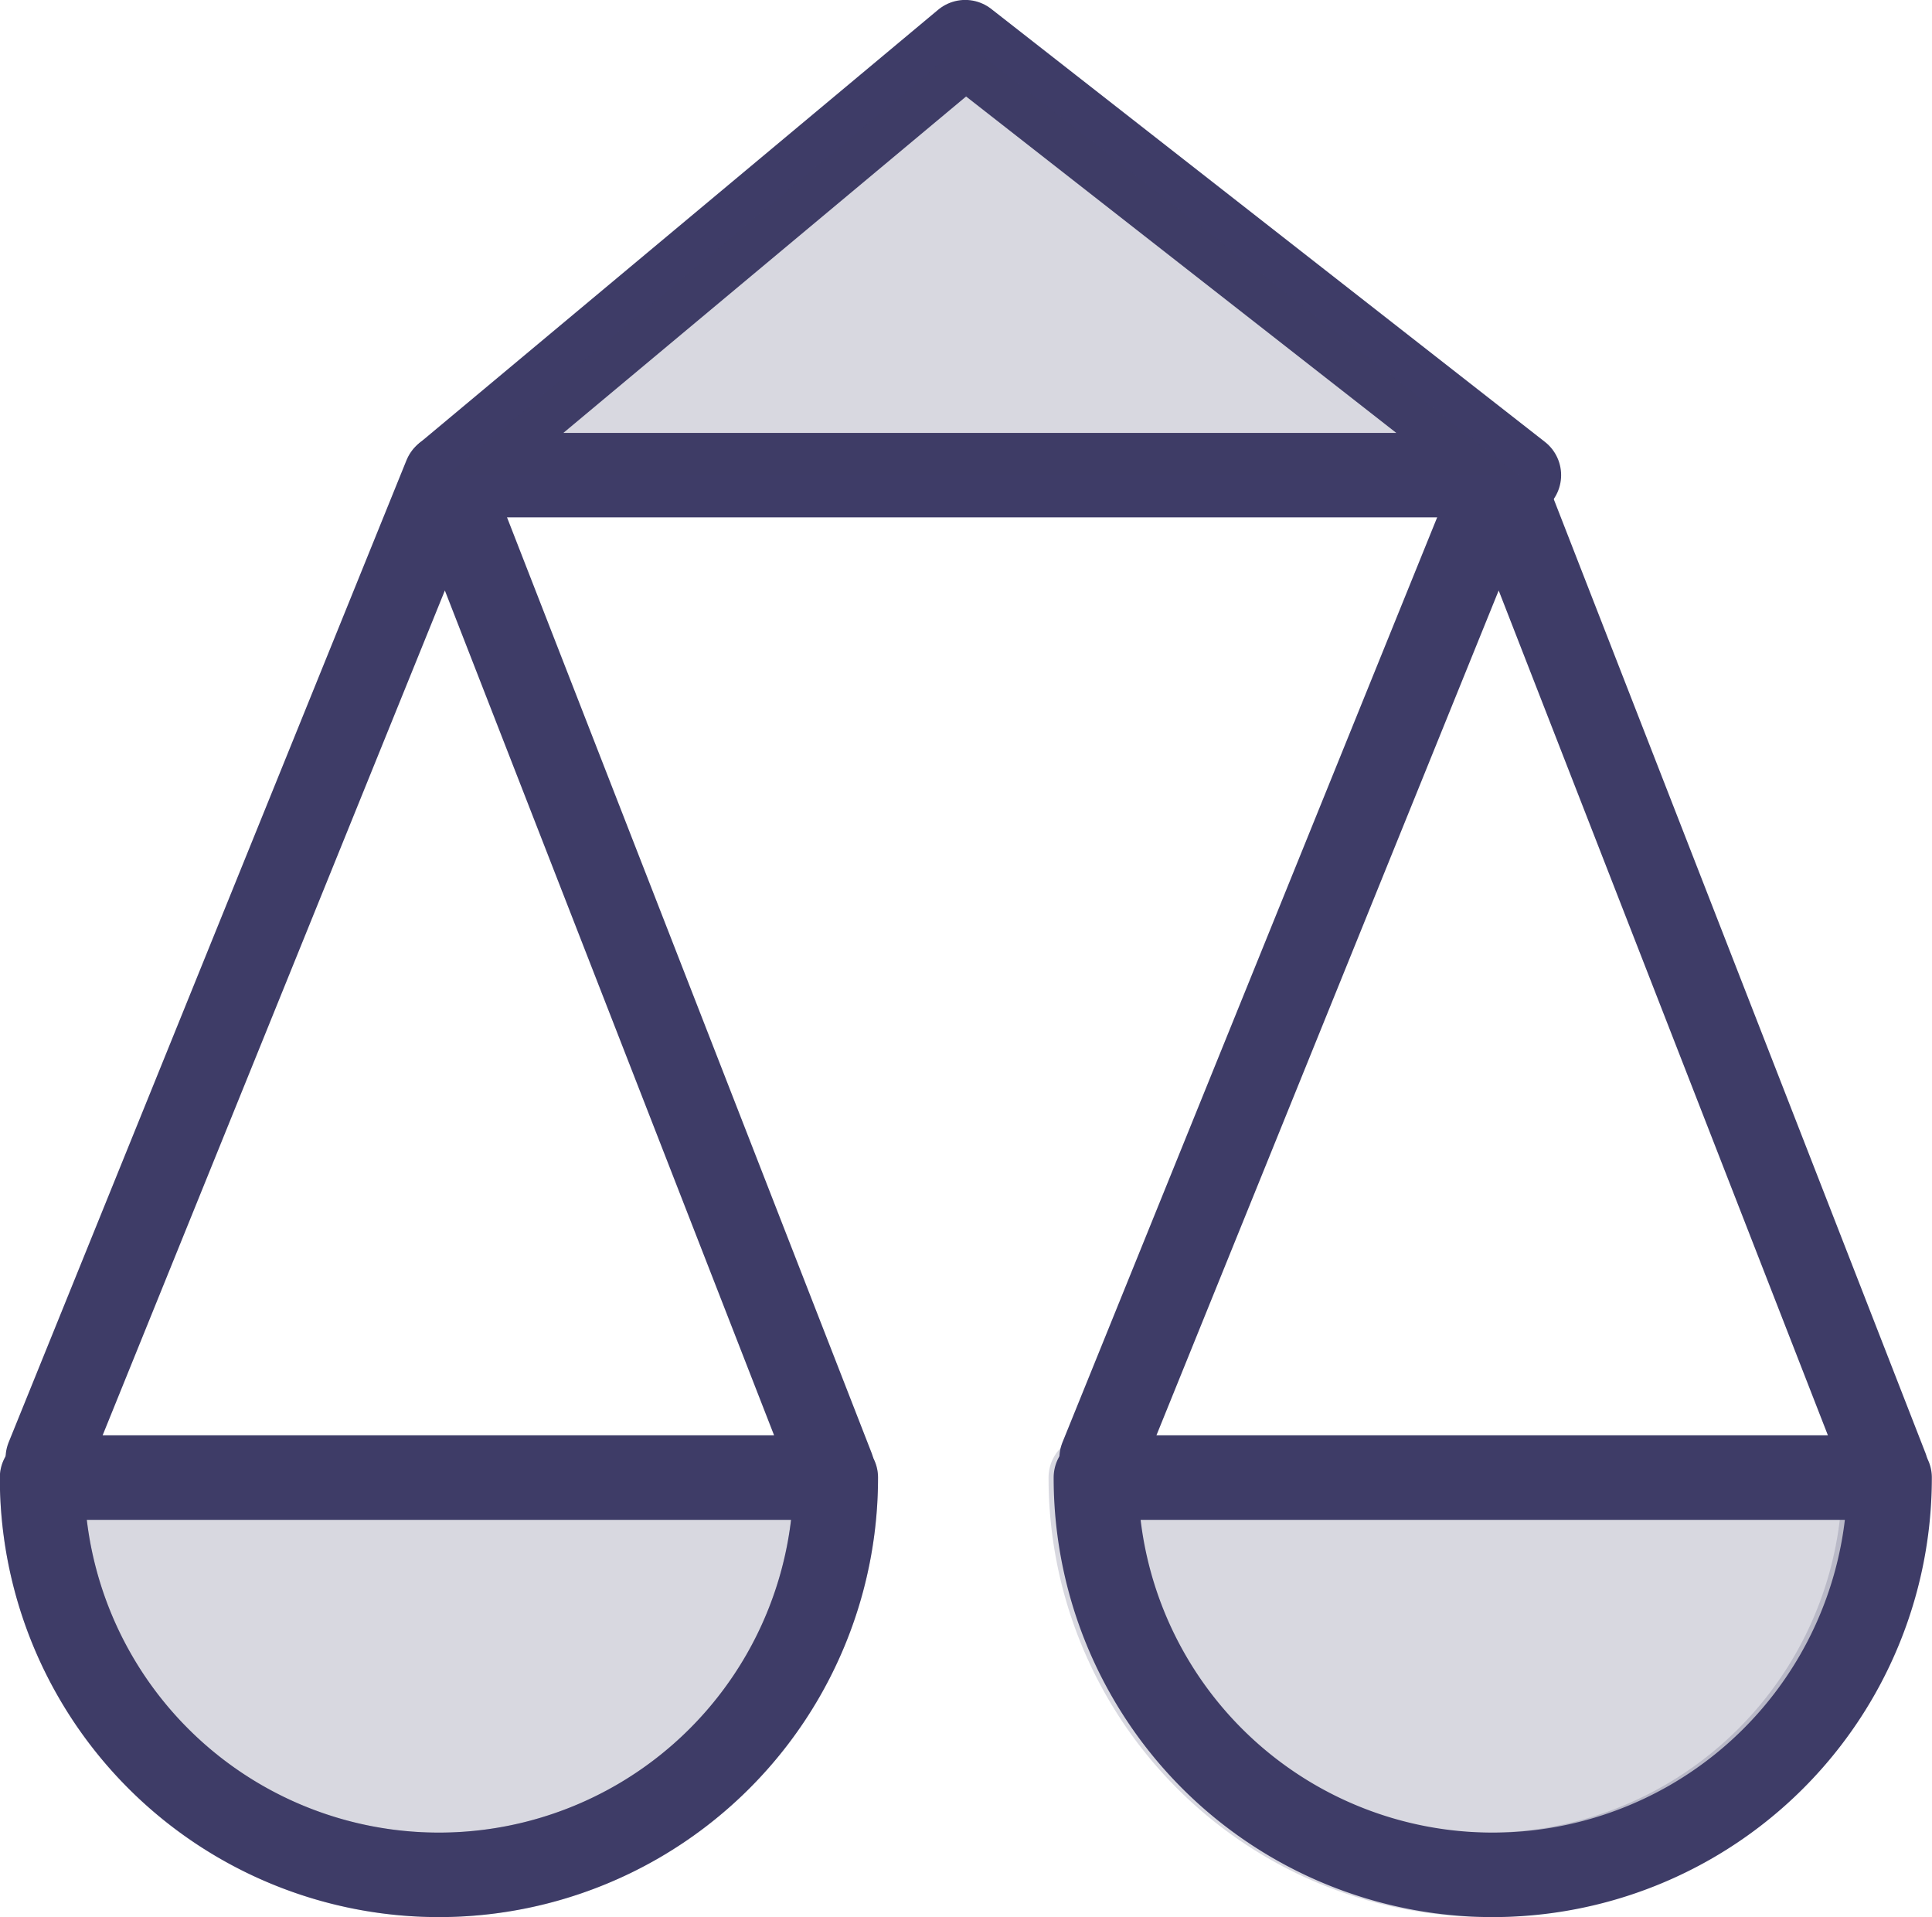 <svg width="22.907" height="22.724" viewBox="0 0 6.061 6.012" version="1.1" id="svg64945" xml:space="preserve" xmlns="http://www.w3.org/2000/svg">
    <g id="layer1" transform="translate(-5455.553 145.654)">
        <g id="g84-8" transform="translate(2642.241 -358.504)">
            <path id="path84-1" style="font-variation-settings:normal;opacity:.2;vector-effect:none;fill:#3e3c67;fill-opacity:1;stroke:#3e3c67;stroke-width:.265;stroke-linecap:round;stroke-linejoin:round;stroke-miterlimit:4;stroke-dasharray:none;stroke-dashoffset:0;stroke-opacity:1;-inkscape-stroke:none;paint-order:stroke markers fill;stop-color:#000;stop-opacity:1" d="M2815.934 217.484h-2.49a1.245 1.245 0 0 0 1.245 1.246 1.245 1.245 0 0 0 1.245-1.246z"/>
            <path id="path76-2" style="font-variation-settings:normal;opacity:.2;vector-effect:none;fill:#3e3c67;fill-opacity:1;stroke:#3e3c67;stroke-width:.265;stroke-linecap:round;stroke-linejoin:round;stroke-miterlimit:4;stroke-dasharray:none;stroke-dashoffset:0;stroke-opacity:1;-inkscape-stroke:none;paint-order:stroke markers fill;stop-color:#000;stop-opacity:1" d="M2819.224 217.484h-2.49a1.245 1.245 0 0 0 1.245 1.246 1.245 1.245 0 0 0 1.245-1.246z"/>
            <path id="path81-2" style="font-variation-settings:normal;opacity:1;vector-effect:none;fill:none;fill-opacity:.2;stroke:#3e3c67;stroke-width:.265;stroke-linecap:round;stroke-linejoin:round;stroke-miterlimit:4;stroke-dasharray:none;stroke-dashoffset:0;stroke-opacity:1;-inkscape-stroke:none;paint-order:stroke markers fill;stop-color:#000;stop-opacity:1" d="M2815.934 217.484h-2.49a1.245 1.245 0 0 0 1.245 1.246 1.245 1.245 0 0 0 1.245-1.246z"/>
            <path id="path82-6" style="font-variation-settings:normal;opacity:1;vector-effect:none;fill:none;fill-opacity:.2;stroke:#3e3c67;stroke-width:.265;stroke-linecap:round;stroke-linejoin:round;stroke-miterlimit:4;stroke-dasharray:none;stroke-dashoffset:0;stroke-opacity:1;-inkscape-stroke:none;paint-order:stroke markers fill;stop-color:#000;stop-opacity:1" d="M2819.24 217.484h-2.49a1.245 1.245 0 0 0 1.245 1.246 1.245 1.245 0 0 0 1.245-1.246z"/>
            <path style="font-variation-settings:normal;opacity:1;vector-effect:none;fill:none;fill-opacity:.2;stroke:#3e3c67;stroke-width:.265;stroke-linecap:round;stroke-linejoin:round;stroke-miterlimit:4;stroke-dasharray:none;stroke-dashoffset:0;stroke-opacity:1;-inkscape-stroke:none;paint-order:stroke markers fill" d="m2813.462 217.423 1.248-3.08 1.213 3.112" id="path77-9"/>
            <path style="font-variation-settings:normal;opacity:1;vector-effect:none;fill:none;fill-opacity:.2;stroke:#3e3c67;stroke-width:.265;stroke-linecap:round;stroke-linejoin:round;stroke-miterlimit:4;stroke-dasharray:none;stroke-dashoffset:0;stroke-opacity:1;-inkscape-stroke:none;paint-order:stroke markers fill" d="m2816.768 217.423 1.248-3.08 1.213 3.112" id="path75-1"/>
            <path style="font-variation-settings:normal;opacity:1;vector-effect:none;fill:none;fill-opacity:.2;stroke:#3e3c67;stroke-width:.265;stroke-linecap:round;stroke-linejoin:round;stroke-miterlimit:4;stroke-dasharray:none;stroke-dashoffset:0;stroke-opacity:1;-inkscape-stroke:none;paint-order:stroke markers fill" d="M2814.714 214.34h3.363l-1.737-1.358z" id="path83-0"/>
            <path style="font-variation-settings:normal;opacity:.2;vector-effect:none;fill:#3e3c67;fill-opacity:1;stroke:none;stroke-width:.265;stroke-linecap:round;stroke-linejoin:round;stroke-miterlimit:4;stroke-dasharray:none;stroke-dashoffset:0;stroke-opacity:1;-inkscape-stroke:none;paint-order:stroke markers fill" d="M2814.714 214.34h3.363l-1.737-1.358z" id="path79-4"/>
        </g>
    </g>
    <style type="text/css" id="style1070">
        .st0{fill:#5f6368}.st1{fill:#4285f4}.st2{fill:#34a853}.st3{fill:#fbbc04}.st4{fill:#ea4335}
    </style>
</svg>
